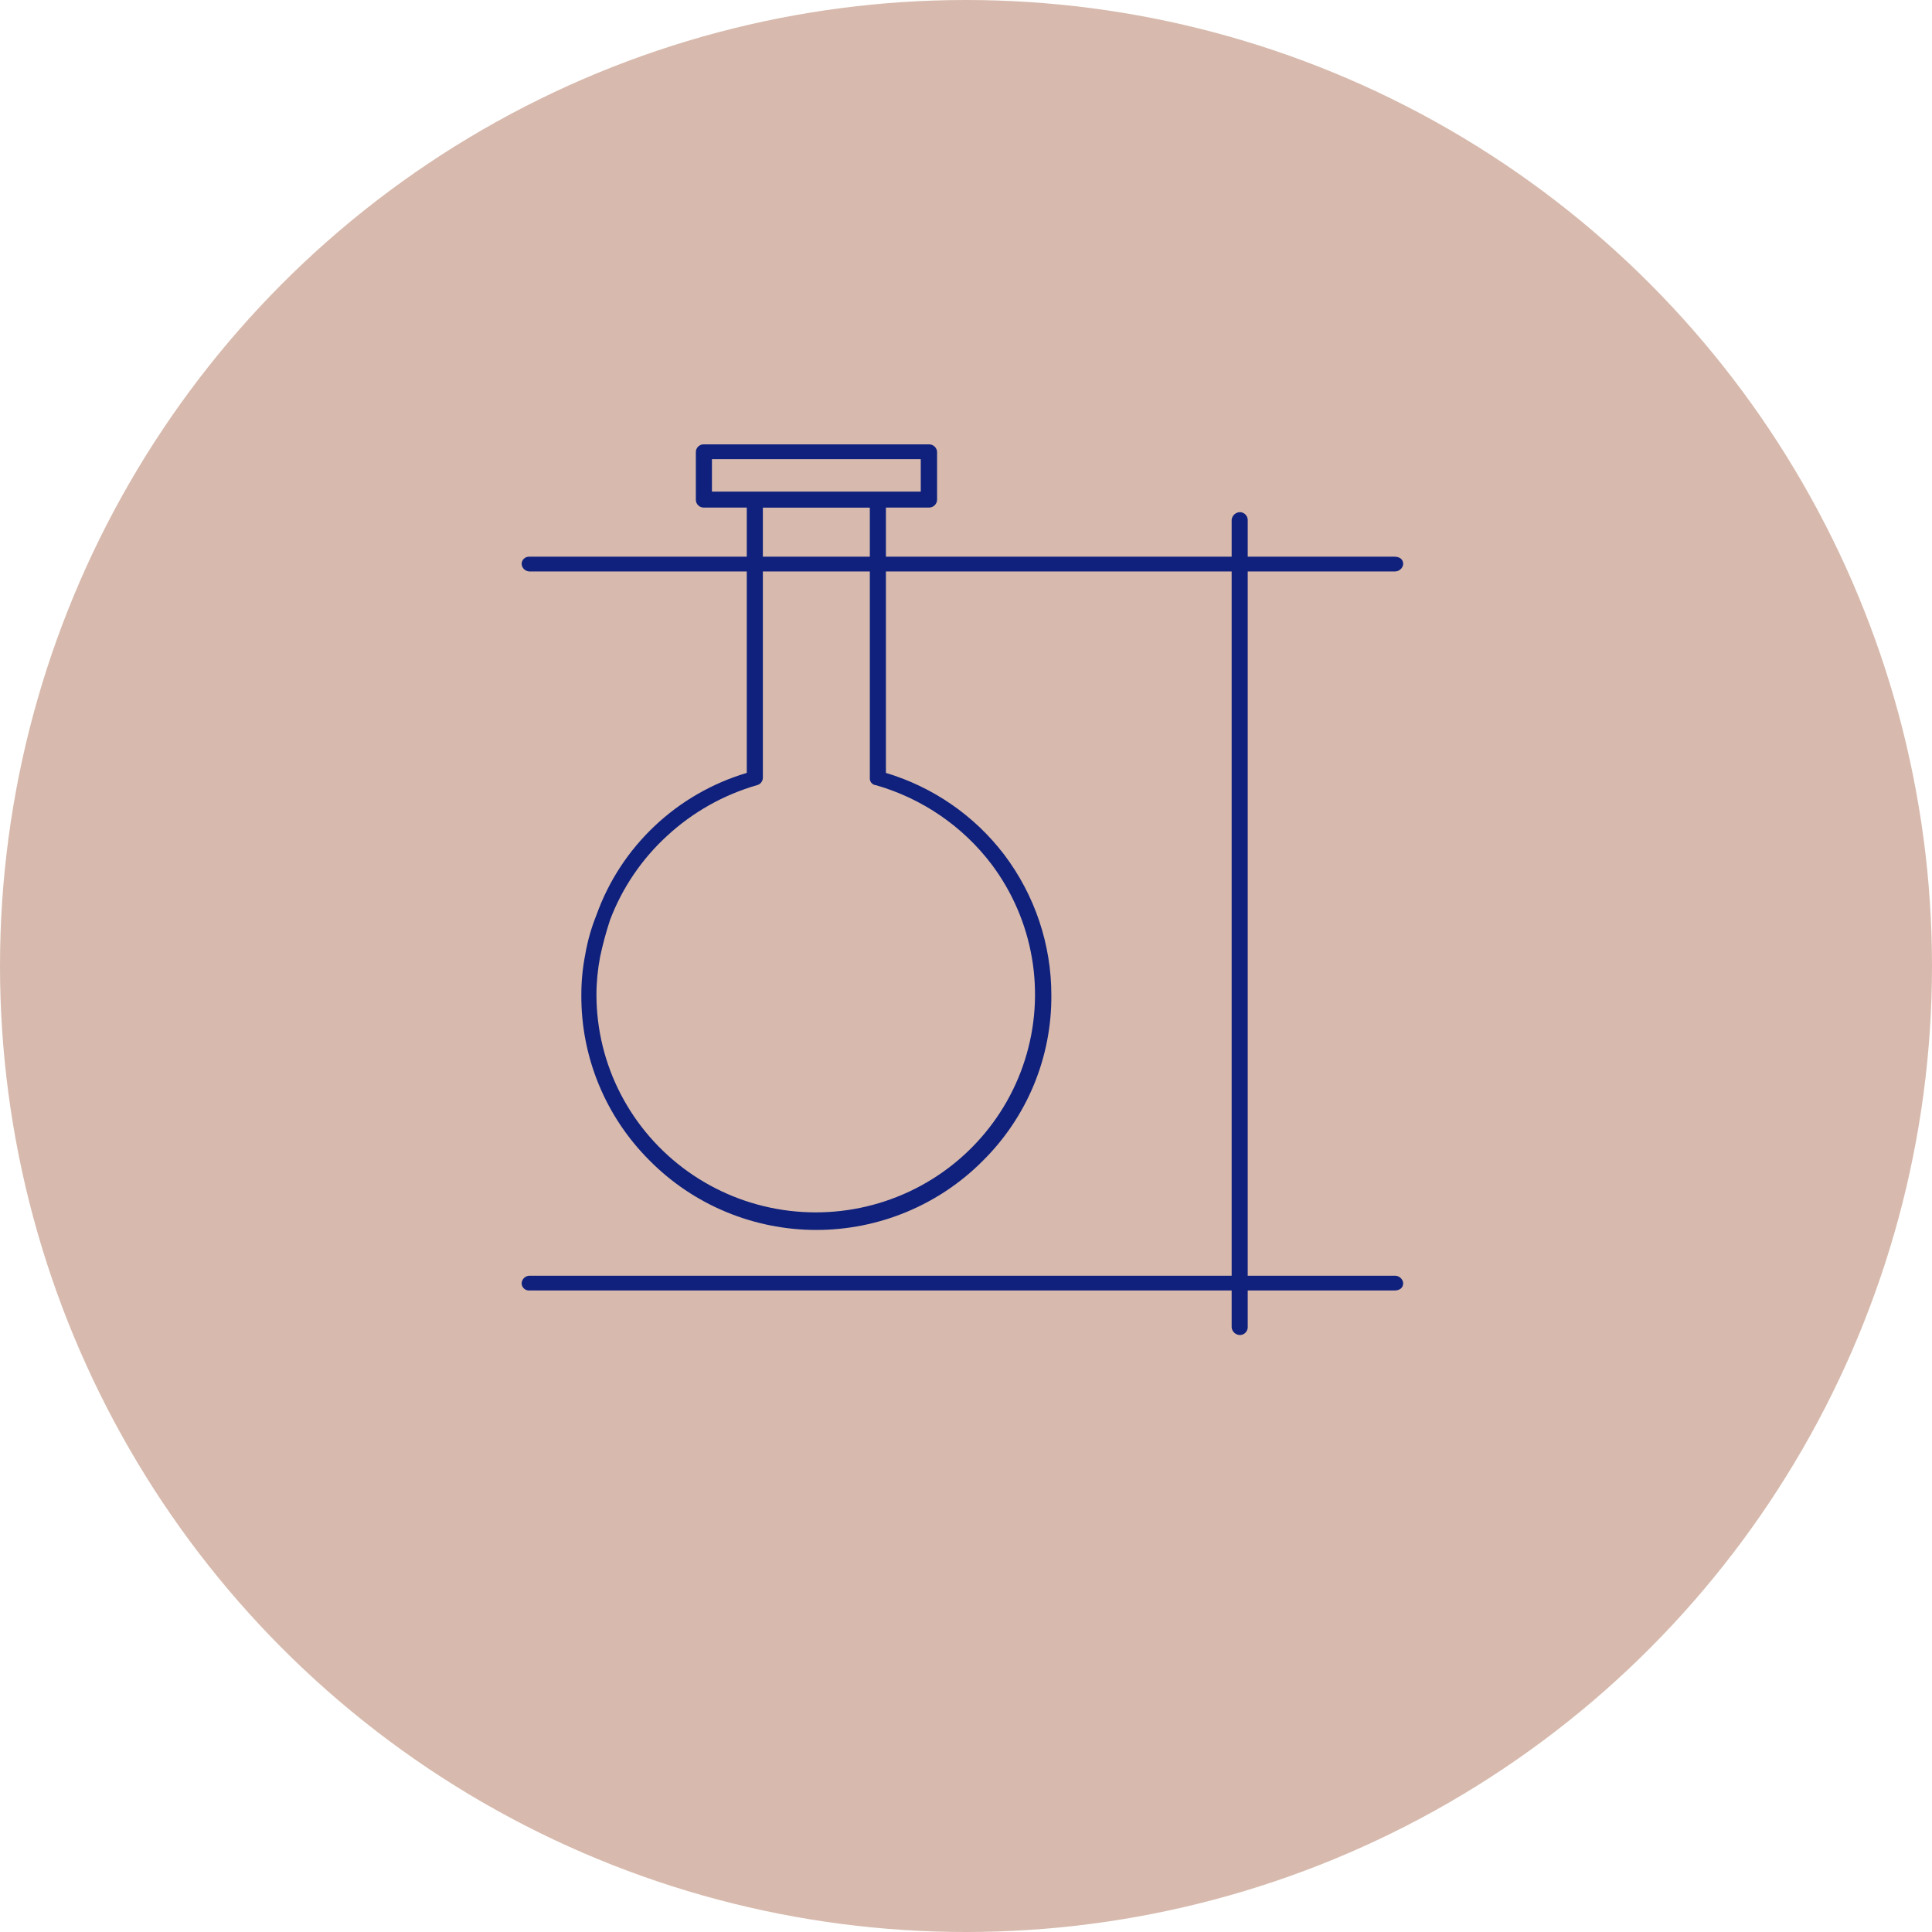 <svg width="100" height="100" viewBox="0 0 100 100" fill="none" xmlns="http://www.w3.org/2000/svg">
<circle cx="50" cy="50" r="50" fill="#D7BAAD"/>
<path d="M63.75 26.898C63.763 26.788 63.816 26.687 63.901 26.615C63.985 26.543 64.093 26.505 64.204 26.509C64.303 26.518 64.397 26.562 64.466 26.633C64.535 26.705 64.577 26.798 64.582 26.898V68.713C64.577 68.812 64.535 68.906 64.466 68.978C64.397 69.049 64.303 69.093 64.204 69.102C64.093 69.106 63.985 69.068 63.901 68.996C63.816 68.924 63.763 68.823 63.75 68.713V26.898Z" fill="#10217D"/>
<path d="M72.174 28.814C72.439 28.814 72.629 28.939 72.629 29.202C72.616 29.311 72.562 29.41 72.477 29.48C72.393 29.55 72.284 29.585 72.174 29.578H27.391C27.291 29.572 27.197 29.531 27.125 29.462C27.053 29.393 27.009 29.301 27 29.202C26.998 29.151 27.007 29.099 27.026 29.051C27.045 29.003 27.074 28.96 27.111 28.924C27.148 28.887 27.191 28.859 27.239 28.84C27.288 28.821 27.339 28.812 27.391 28.814H72.174Z" fill="#10217D"/>
<path d="M72.174 66.031C72.284 66.024 72.393 66.059 72.477 66.129C72.562 66.199 72.616 66.299 72.629 66.407C72.629 66.67 72.439 66.796 72.174 66.796H27.391C27.339 66.797 27.288 66.788 27.239 66.77C27.191 66.751 27.148 66.722 27.111 66.686C27.074 66.649 27.045 66.606 27.026 66.558C27.007 66.51 26.998 66.459 27 66.407C27.009 66.308 27.053 66.216 27.125 66.147C27.197 66.078 27.291 66.037 27.391 66.031H72.174Z" fill="#10217D"/>
<path d="M45.855 40.005C48.291 40.735 50.432 42.213 51.971 44.228C53.56 46.327 54.419 48.882 54.418 51.508C54.429 53.099 54.122 54.676 53.514 56.148C52.905 57.62 52.008 58.956 50.874 60.08C49.748 61.214 48.405 62.115 46.926 62.73C45.446 63.345 43.858 63.662 42.254 63.662C40.65 63.662 39.062 63.345 37.582 62.73C36.102 62.115 34.76 61.214 33.634 60.08C32.502 58.955 31.606 57.618 30.998 56.147C30.39 54.675 30.081 53.099 30.09 51.508C30.088 50.802 30.156 50.097 30.292 49.403C30.412 48.704 30.607 48.019 30.872 47.361C31.497 45.613 32.526 44.037 33.878 42.759C35.23 41.481 36.866 40.538 38.653 40.005V25.87C38.666 25.761 38.72 25.662 38.805 25.592C38.889 25.522 38.998 25.487 39.107 25.494H45.413C45.521 25.487 45.628 25.523 45.711 25.593C45.793 25.663 45.845 25.762 45.855 25.87V40.005ZM51.328 44.742C49.833 42.77 47.736 41.333 45.35 40.644C45.302 40.641 45.256 40.628 45.213 40.607C45.171 40.585 45.133 40.556 45.102 40.519C45.072 40.483 45.049 40.441 45.035 40.396C45.021 40.35 45.017 40.303 45.022 40.255V26.258H39.486V40.255C39.485 40.346 39.453 40.434 39.396 40.504C39.339 40.575 39.259 40.624 39.17 40.644C37.439 41.145 35.85 42.042 34.529 43.263C33.218 44.464 32.208 45.953 31.578 47.611C31.371 48.24 31.198 48.88 31.061 49.528C30.936 50.181 30.872 50.844 30.872 51.508C30.877 53.292 31.308 55.049 32.13 56.635C32.952 58.221 34.14 59.591 35.598 60.632C37.055 61.673 38.741 62.356 40.516 62.624C42.291 62.892 44.104 62.739 45.808 62.175C47.511 61.612 49.056 60.655 50.314 59.383C51.573 58.111 52.511 56.561 53.049 54.859C53.588 53.158 53.713 51.353 53.414 49.595C53.115 47.836 52.4 46.173 51.328 44.742V44.742Z" fill="#10217D"/>
<path d="M36.396 23H48.112C48.212 23.006 48.306 23.047 48.378 23.116C48.449 23.185 48.494 23.277 48.503 23.376V25.882C48.497 25.983 48.454 26.079 48.382 26.15C48.309 26.222 48.214 26.265 48.112 26.271H36.396C36.295 26.264 36.201 26.221 36.131 26.149C36.061 26.077 36.02 25.982 36.017 25.882V23.376C36.023 23.278 36.065 23.186 36.135 23.117C36.205 23.047 36.297 23.006 36.396 23ZM47.658 23.764H36.85V25.444H47.658V23.764Z" fill="#10217D"/>
</svg>
